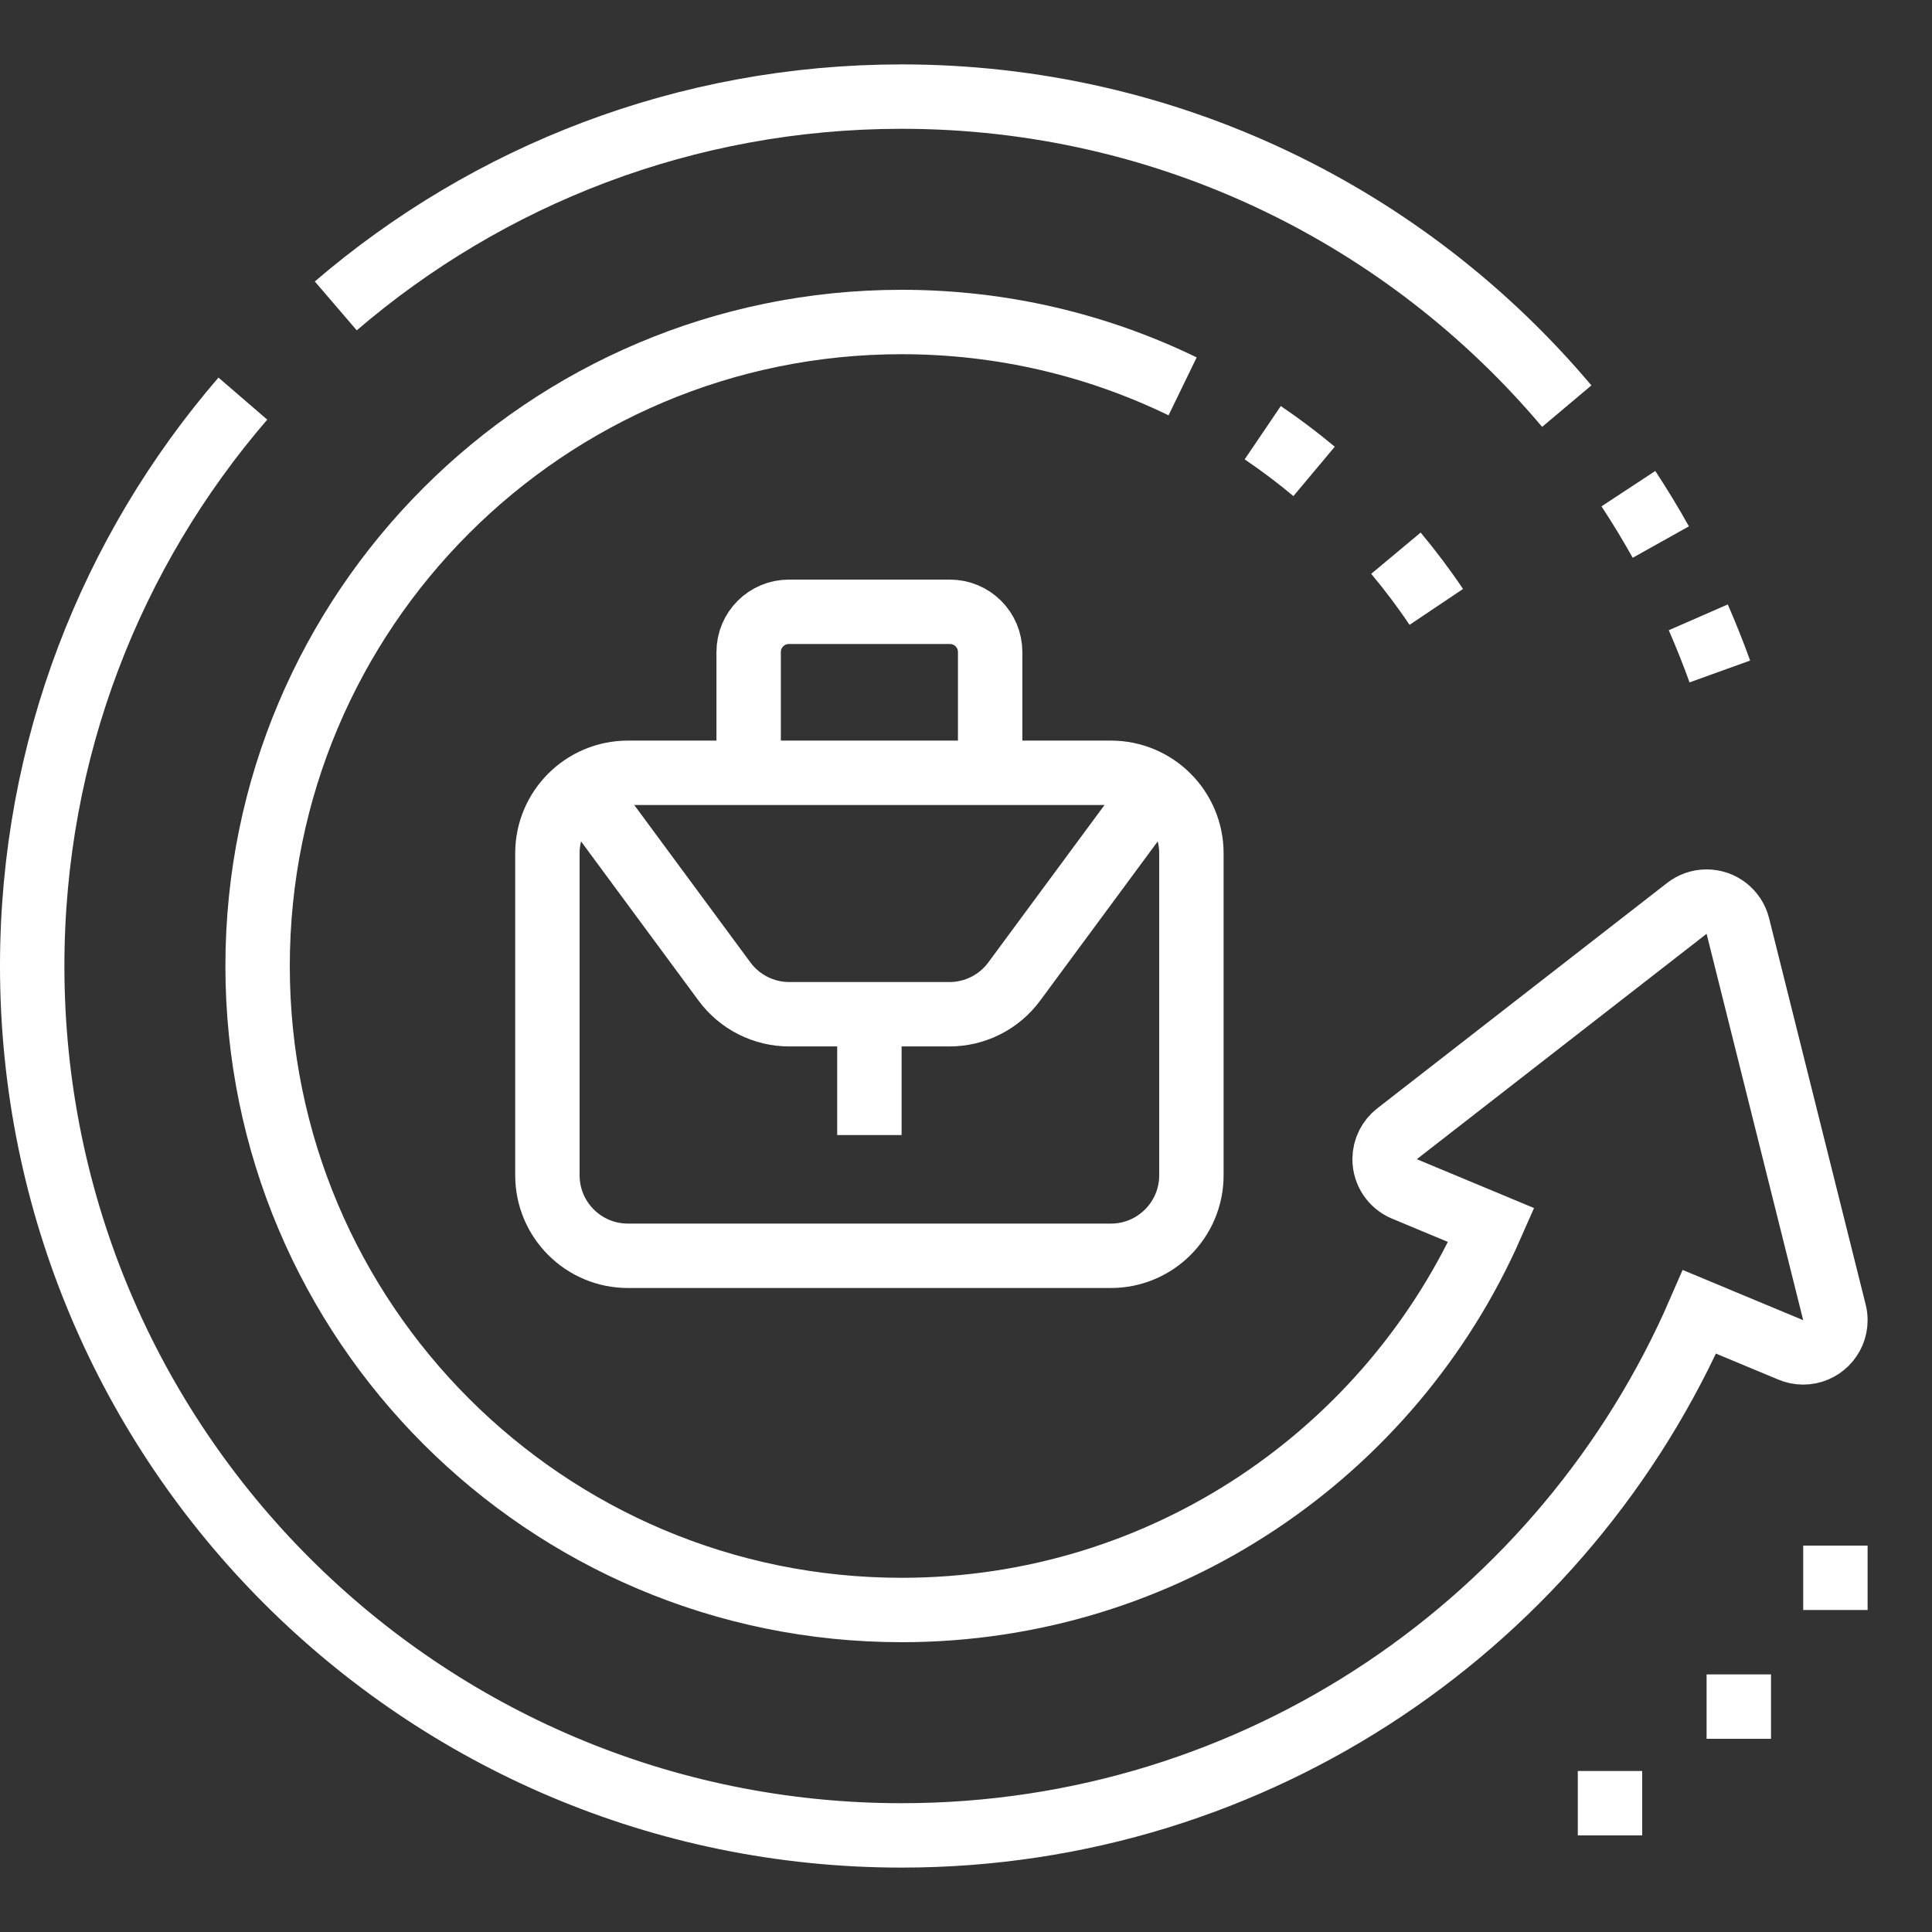 <svg width="60" height="60" viewBox="0 0 60 60" fill="none" xmlns="http://www.w3.org/2000/svg">
<rect x="0" y="0" width="60" height="60" fill="#333333" stroke="none"/>
<path d="M55 52H53V54H55V52Z" fill="white"/>
<path d="M58 48H56V50H58V48Z" fill="white"/>
<path d="M51 55H49V57H51V55Z" fill="white"/>
<path d="M36.727 11.999C34.089 10.718 31.129 10 28 10C16.954 10 8 18.954 8 30C8 41.046 16.954 50 28 50C36.184 50 43.219 45.089 46.315 38.048L43.611 36.921C43.252 36.77 43 36.414 43 36C43 35.679 43.152 35.393 43.387 35.21L52.382 28.214C52.553 28.08 52.767 28 53 28C53.468 28 53.862 28.322 53.97 28.757L56.97 40.757C56.99 40.834 57 40.916 57 41C57 41.552 56.552 42 56 42C55.862 42 55.73 41.972 55.611 41.921L52.78 40.741C48.626 50.309 39.095 57 28 57C13.088 57 1 44.912 1 30C1 23.266 3.465 17.108 7.542 12.379" stroke="white" stroke-width="2" stroke-miterlimit="10"/>
<path d="M40.81 14.64C40.3 14.213 39.767 13.812 39.215 13.438" stroke="white" stroke-width="2" stroke-miterlimit="10"/>
<path d="M44.605 18.848C44.217 18.27 43.797 17.713 43.352 17.18" stroke="white" stroke-width="2" stroke-miterlimit="10"/>
<path d="M48.657 12.613C43.705 6.735 36.288 3 28 3C21.289 3 15.151 5.448 10.428 9.5" stroke="white" stroke-width="2" stroke-miterlimit="10"/>
<path d="M51.578 16.834C51.262 16.269 50.926 15.716 50.571 15.176" stroke="white" stroke-width="2" stroke-miterlimit="10"/>
<path d="M53.411 20.853C53.206 20.284 52.982 19.723 52.741 19.172" stroke="white" stroke-width="2" stroke-miterlimit="10"/>
<path d="M19.5 39H34.5C35.88 39 37 37.88 37 36.5V26.5C37 25.12 35.88 24 34.5 24H19.5C18.12 24 17 25.12 17 26.5V36.5C17 37.88 18.12 39 19.5 39Z" stroke="white" stroke-width="2" stroke-miterlimit="10"/>
<path d="M30.75 24V20.25C30.75 19.559 30.191 19 29.5 19H24.5C23.809 19 23.25 19.559 23.25 20.25V24" stroke="white" stroke-width="2" stroke-miterlimit="10"/>
<path d="M18.056 24.461L22.5 30.483C22.971 31.121 23.718 31.498 24.512 31.498H29.487C30.281 31.498 31.027 31.121 31.498 30.482L35.943 24.461" stroke="white" stroke-width="2" stroke-miterlimit="10"/>
<path d="M27 35.25V31.5" stroke="white" stroke-width="2" stroke-miterlimit="10"/>
</svg>
